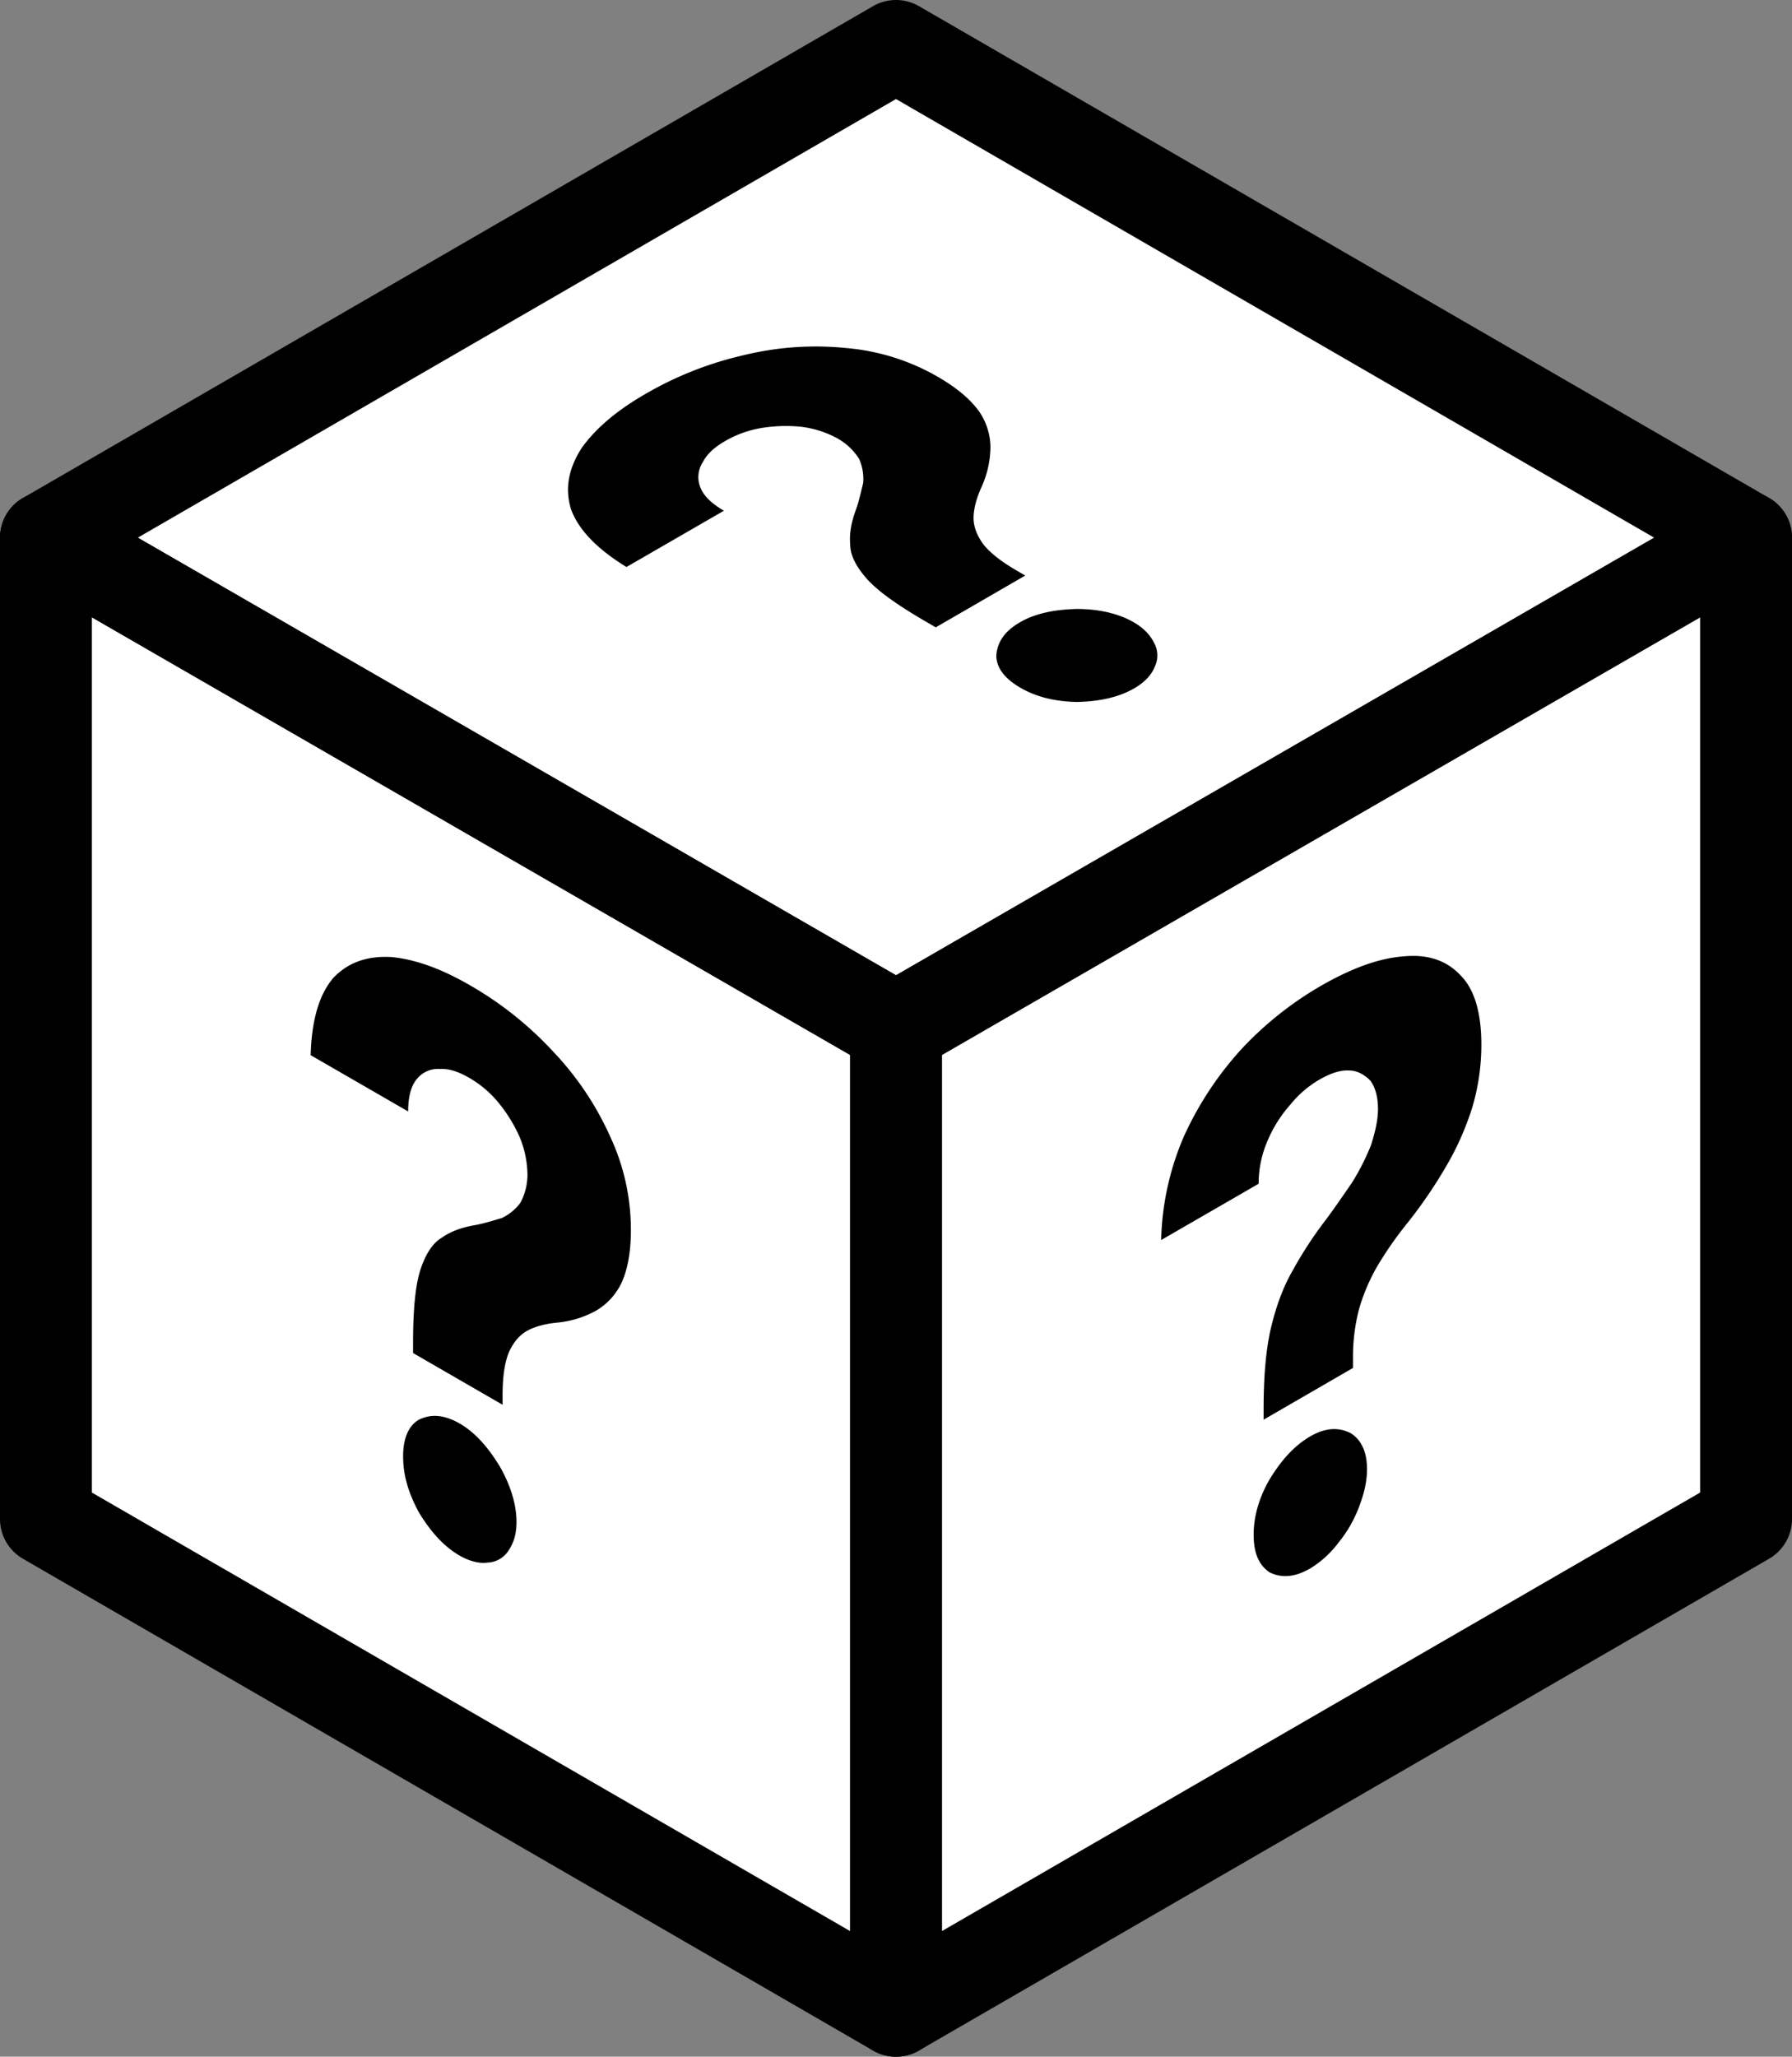 <svg xmlns="http://www.w3.org/2000/svg" viewBox="0 0 900.68 1033.48">
  <rect x="0" y="0" width="900.68" height="1033.48" fill="#808080" stroke="none"/>
  <defs>
    <style>
      .cls-1 {
        fill: #fff;
      }
    </style>
  </defs>
  <title>Asset 15</title>
  <g id="Layer_2" data-name="Layer 2">
    <g id="Layer_1-2" data-name="Layer 1">
      <g>
        <polygon class="cls-1" points="450.68 29.83 875.68 269.83 875.68 754.83 427.68 1010.83 30.68 754.83 30.68 269.83 450.68 29.83"/>
        <g>
          <g>
            <g id="path14">
              <path d="M450.34,1033.48a23.09,23.09,0,0,1-23.09-23.1V516.74a23.1,23.1,0,0,1,11.55-20L866.05,250.2a23.09,23.09,0,0,1,34.63,20V763.27a23.08,23.08,0,0,1-11.53,20L461.9,1030.37A23.05,23.05,0,0,1,450.34,1033.48Zm23.1-503.4V970.34L854.49,750V310.19Z"/>
            </g>
            <g id="path18">
              <path d="M635.1,713.37v-4.61c0-16.16,1-29.43,3.5-40.69,2.5-10.67,6-20.77,11-29.43a197.82,197.82,0,0,1,17-26c4.5-6.06,9-12.7,13-18.47a121.57,121.57,0,0,0,9.49-18.75c2-6.35,3.5-12.41,3.5-18.18,0-6.35-1.5-11.25-4-14.42-3-2.89-6.49-4.91-10.49-4.91-4.5-.29-9.49,1.45-15,4.62A53,53,0,0,0,648.6,555a65.94,65.94,0,0,0-11.5,18.18,54,54,0,0,0-4.49,21.64l-49,28.29a139.35,139.35,0,0,1,11.5-52.24,168.32,168.32,0,0,1,29-43.86,172.94,172.94,0,0,1,39.48-31.45c15.49-8.94,29.48-14.13,42-15q18-1.72,28.47,9.53c7,6.92,10.49,18.75,10.49,34.9A110.74,110.74,0,0,1,740,556.4a143.81,143.81,0,0,1-13,29.42,241.37,241.37,0,0,1-19.48,28.57,185.89,185.89,0,0,0-15.49,22.22,97.13,97.13,0,0,0-9,21.35,95.15,95.15,0,0,0-3,24.81v4.61Zm23.49,74.72c-8,4.62-14.49,4.91-20.49,2-5.49-3.75-8-9.8-8-19,0-8.65,2.5-18.18,8-27.7,6-9.81,12.5-17,20.49-21.65,7.5-4.33,14-4.63,20-1.74,5.5,3.17,8.49,9.51,8.49,18.17,0,6.34-1.49,12.4-4,19a64,64,0,0,1-10.5,18.18A50.25,50.25,0,0,1,658.59,788.09Z"/>
            </g>
          </g>
          <g>
            <g id="path16">
              <path d="M450.34,1033.48a23.08,23.08,0,0,1-11.56-3.11L11.53,783.26A23.1,23.1,0,0,1,0,763.27V270.2a23.1,23.1,0,0,1,34.64-20L461.88,496.73a23.12,23.12,0,0,1,11.56,20v493.64a23.1,23.1,0,0,1-23.1,23.1ZM46.19,750,427.25,970.34V530.08L46.19,310.19Z"/>
            </g>
            <g id="path4050">
              <path d="M207.61,679.88v-4.62c0-16.15,1-28.27,3.5-36.63,2.5-7.79,6-13.85,11-16.73,4.5-3.18,10-5.19,17-6.35,4.5-.86,9-2.3,13-3.46a24.73,24.73,0,0,0,9.5-7.78,30.34,30.34,0,0,0,3.5-14.14,50.81,50.81,0,0,0-4-19,76.42,76.42,0,0,0-10.49-17,53.82,53.82,0,0,0-15-12.69c-5-2.89-10-4.62-14.49-4.33a13.65,13.65,0,0,0-11.49,4.9q-4.5,5.19-4.5,16.44l-49-28.27c.5-18.17,4.49-30.86,11.49-38.94,7.49-7.79,17-11,29-10.39,12,1.15,25,5.77,39.47,14.14a176.23,176.23,0,0,1,42,33.46,152.06,152.06,0,0,1,28.49,42.42,110.66,110.66,0,0,1,10.5,47c0,11-1.5,19.34-4.5,26.26a32.31,32.31,0,0,1-13,14.43,50.24,50.24,0,0,1-19.5,6c-6,.57-11.49,2-15.49,4.32s-7,6.34-9,11c-2,5.19-3,12.12-3,21.35v4.61ZM231.1,781.73c-8-4.62-14.49-11.84-20.49-21.65-5.5-10.1-8-19.05-8-28.28,0-8.65,2.49-15.29,8-18.46,6-2.88,12.49-2.59,20.49,2,7.49,4.34,14,11.55,20,21.37,5.5,9.52,8.5,19.33,8.5,28,0,6.35-1.5,10.67-4,14.42a13,13,0,0,1-10.49,6.05c-4,.58-9-.58-14-3.47Z"/>
            </g>
          </g>
          <g>
            <g id="path12">
              <path d="M450.34,539.83a23.09,23.09,0,0,1-11.54-3.09L11.55,290.21a23.1,23.1,0,0,1,0-40L438.78,3.1a23.12,23.12,0,0,1,23.12,0L889.15,250.21a23.1,23.1,0,0,1,0,40L461.88,536.74A23.06,23.06,0,0,1,450.34,539.83ZM69.26,270.18,450.34,490.07,831.42,270.18,450.34,49.77Z"/>
            </g>
            <g id="path4060">
              <path d="M470.33,315.23l-4-2.31c-14-8.08-24-15-30-21.35-5.5-6.07-9-12.13-9-17.9-.5-5.49.49-11.26,3-17.9,1.5-4.33,2.5-9,3.5-13a24.75,24.75,0,0,0-2-12.13,30.33,30.33,0,0,0-10.5-10.11,50.63,50.63,0,0,0-18.49-6.06,76.15,76.15,0,0,0-20,.57,53.92,53.92,0,0,0-18.49,6.65c-5,2.88-9,6.35-11,10.39a13.67,13.67,0,0,0-1.49,12.42q2.25,6.5,12,12.13l-49,28.29c-15.5-9.53-24.5-19.34-28-29.45-3-10.39-1-20.21,5.47-30.32,7-9.82,17.48-18.77,32-27.15a176.32,176.32,0,0,1,50-19.65,152.07,152.07,0,0,1,51-3.46,110.56,110.56,0,0,1,46,14.44c9.49,5.49,16,11,20.49,17a32.3,32.3,0,0,1,6,18.48,50.11,50.11,0,0,1-4.5,19.93c-2.5,5.48-4,11-4,15.59s2,9.24,5,13.28c3.5,4.33,9,8.66,17,13.28l4,2.31Zm99.9,30.58c-8,4.62-17.49,6.64-29,6.93-11.49-.29-20.48-2.6-28.47-7.22-7.49-4.32-12-9.81-12-16.15.5-6.64,4-12.12,12-16.74,7.5-4.33,17-6.35,28.48-6.63,11,0,21,2.3,28.48,6.63,5.49,3.18,8.49,6.64,10.48,10.68a13,13,0,0,1,0,12.12c-1.5,3.75-5,7.5-10,10.38Z"/>
            </g>
          </g>
        </g>
      </g>
    </g>
  </g>
</svg>
